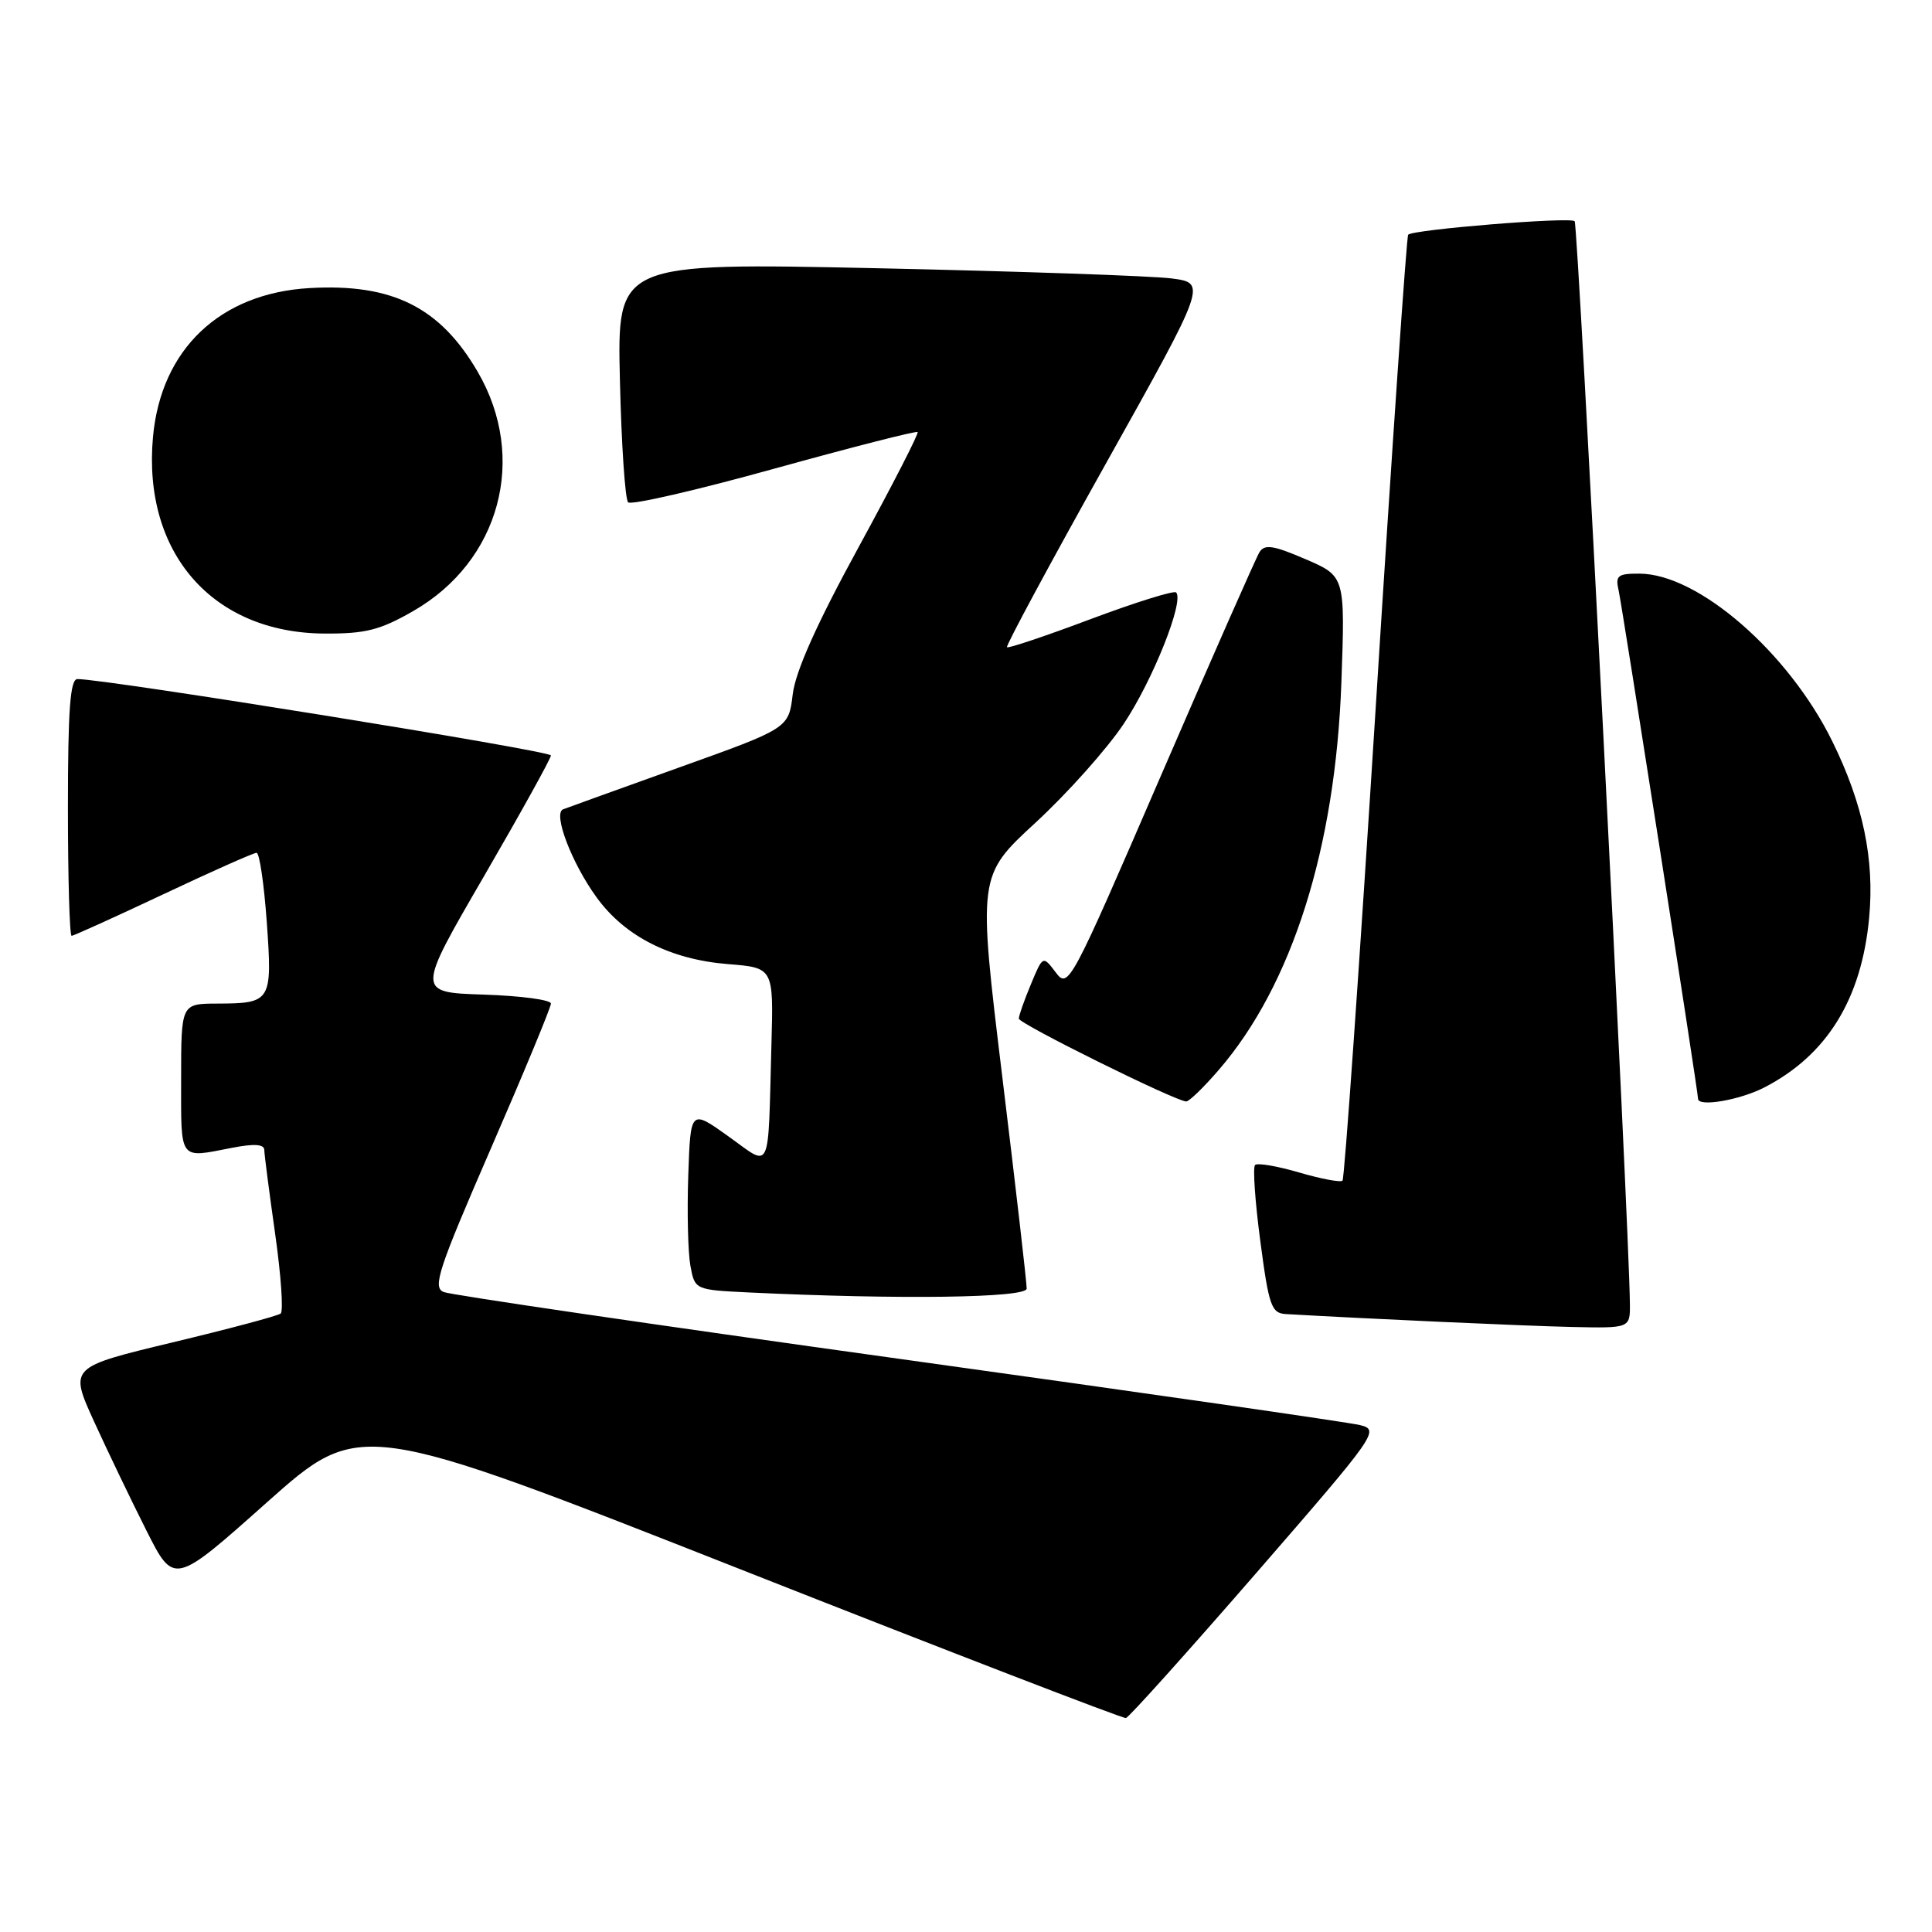 <?xml version="1.0" encoding="UTF-8" standalone="no"?>
<!DOCTYPE svg PUBLIC "-//W3C//DTD SVG 1.1//EN" "http://www.w3.org/Graphics/SVG/1.1/DTD/svg11.dtd" >
<svg xmlns="http://www.w3.org/2000/svg" xmlns:xlink="http://www.w3.org/1999/xlink" version="1.1" viewBox="0 0 256 256">
 <g >
 <path fill="currentColor"
d=" M 166.40 208.50 C 182.50 189.96 182.84 189.48 180.20 188.83 C 178.72 188.46 151.18 184.50 119.00 180.03 C 86.83 175.56 59.73 171.59 58.79 171.20 C 57.29 170.59 58.06 168.25 65.04 152.19 C 69.42 142.12 73.00 133.48 73.00 132.98 C 73.00 132.48 68.99 131.95 64.10 131.79 C 55.19 131.50 55.19 131.50 64.10 116.16 C 68.99 107.73 73.00 100.50 73.00 100.10 C 73.00 99.48 13.81 89.94 10.25 89.98 C 9.30 90.00 9.00 94.08 9.00 107.00 C 9.00 116.35 9.22 124.00 9.49 124.00 C 9.75 124.00 15.22 121.52 21.63 118.50 C 28.05 115.47 33.61 113.00 34.00 113.00 C 34.38 113.00 34.99 117.14 35.35 122.19 C 36.10 132.72 35.95 132.96 28.75 132.98 C 24.00 133.00 24.00 133.00 24.00 143.00 C 24.00 153.95 23.64 153.47 30.75 152.09 C 33.70 151.52 35.01 151.61 35.02 152.38 C 35.03 153.00 35.68 158.00 36.46 163.50 C 37.24 169.00 37.57 173.75 37.19 174.05 C 36.81 174.36 30.35 176.08 22.84 177.88 C 9.19 181.16 9.19 181.16 12.45 188.33 C 14.25 192.27 17.37 198.77 19.39 202.78 C 23.05 210.05 23.05 210.05 35.38 199.06 C 47.72 188.08 47.72 188.08 98.11 207.94 C 125.82 218.87 148.81 227.74 149.19 227.65 C 149.58 227.57 157.32 218.95 166.40 208.50 Z  M 215.97 172.75 C 215.86 162.07 209.11 29.78 208.65 29.31 C 208.06 28.72 187.24 30.41 186.59 31.10 C 186.38 31.32 184.44 59.51 182.29 93.74 C 180.13 127.97 178.15 156.18 177.89 156.44 C 177.64 156.70 175.05 156.21 172.14 155.36 C 169.24 154.51 166.61 154.06 166.30 154.37 C 165.99 154.68 166.30 159.22 167.00 164.47 C 168.13 173.05 168.47 174.01 170.38 174.12 C 181.66 174.77 202.01 175.69 208.25 175.83 C 216.00 176.00 216.00 176.00 215.97 172.75 Z  M 136.04 170.75 C 136.06 170.06 134.61 157.47 132.82 142.78 C 129.57 116.05 129.57 116.05 137.21 109.01 C 141.42 105.13 146.68 99.24 148.90 95.91 C 152.75 90.15 156.95 79.61 155.84 78.50 C 155.55 78.22 150.46 79.81 144.53 82.03 C 138.60 84.26 133.60 85.94 133.43 85.76 C 133.25 85.58 139.14 74.65 146.51 61.47 C 159.92 37.50 159.92 37.50 155.21 36.89 C 152.62 36.56 135.04 35.95 116.14 35.54 C 81.78 34.81 81.78 34.81 82.14 50.32 C 82.34 58.85 82.83 66.16 83.23 66.56 C 83.62 66.96 92.34 64.95 102.60 62.10 C 112.86 59.26 121.40 57.07 121.59 57.25 C 121.77 57.43 118.24 64.31 113.75 72.54 C 108.21 82.68 105.41 88.95 105.04 92.00 C 104.50 96.50 104.50 96.50 90.00 101.69 C 82.03 104.55 75.10 107.05 74.61 107.24 C 73.24 107.78 75.74 114.34 79.04 118.89 C 82.78 124.07 88.83 127.14 96.47 127.75 C 102.50 128.23 102.50 128.23 102.22 138.37 C 101.74 155.89 102.30 154.70 96.50 150.56 C 91.50 146.99 91.50 146.99 91.20 155.74 C 91.03 160.56 91.16 165.94 91.48 167.71 C 92.07 170.91 92.07 170.91 99.29 171.26 C 119.25 172.21 136.00 171.98 136.04 170.75 Z  M 161.51 141.75 C 171.21 130.51 176.95 112.36 177.74 90.43 C 178.24 76.35 178.24 76.35 172.98 74.09 C 168.73 72.26 167.57 72.08 166.89 73.16 C 166.43 73.90 160.55 87.24 153.82 102.80 C 141.82 130.56 141.56 131.06 139.89 128.85 C 138.19 126.60 138.19 126.60 136.60 130.42 C 135.72 132.53 135.00 134.57 135.00 134.97 C 135.00 135.64 155.61 145.85 157.17 145.95 C 157.54 145.98 159.50 144.09 161.51 141.75 Z  M 233.79 144.09 C 242.08 139.81 246.66 132.40 247.67 121.63 C 248.40 113.86 246.86 106.49 242.78 98.21 C 236.98 86.43 225.02 76.03 217.23 76.01 C 214.35 76.00 214.02 76.27 214.48 78.25 C 214.94 80.30 225.00 144.65 225.00 145.59 C 225.00 146.72 230.53 145.77 233.79 144.09 Z  M 54.75 80.97 C 66.26 74.37 69.95 60.69 63.30 49.27 C 58.31 40.70 51.99 37.55 41.05 38.17 C 29.15 38.84 21.33 46.27 20.27 57.91 C 18.88 73.25 28.15 83.87 43.00 83.95 C 48.44 83.98 50.36 83.49 54.75 80.97 Z "/>
</g>
</svg>